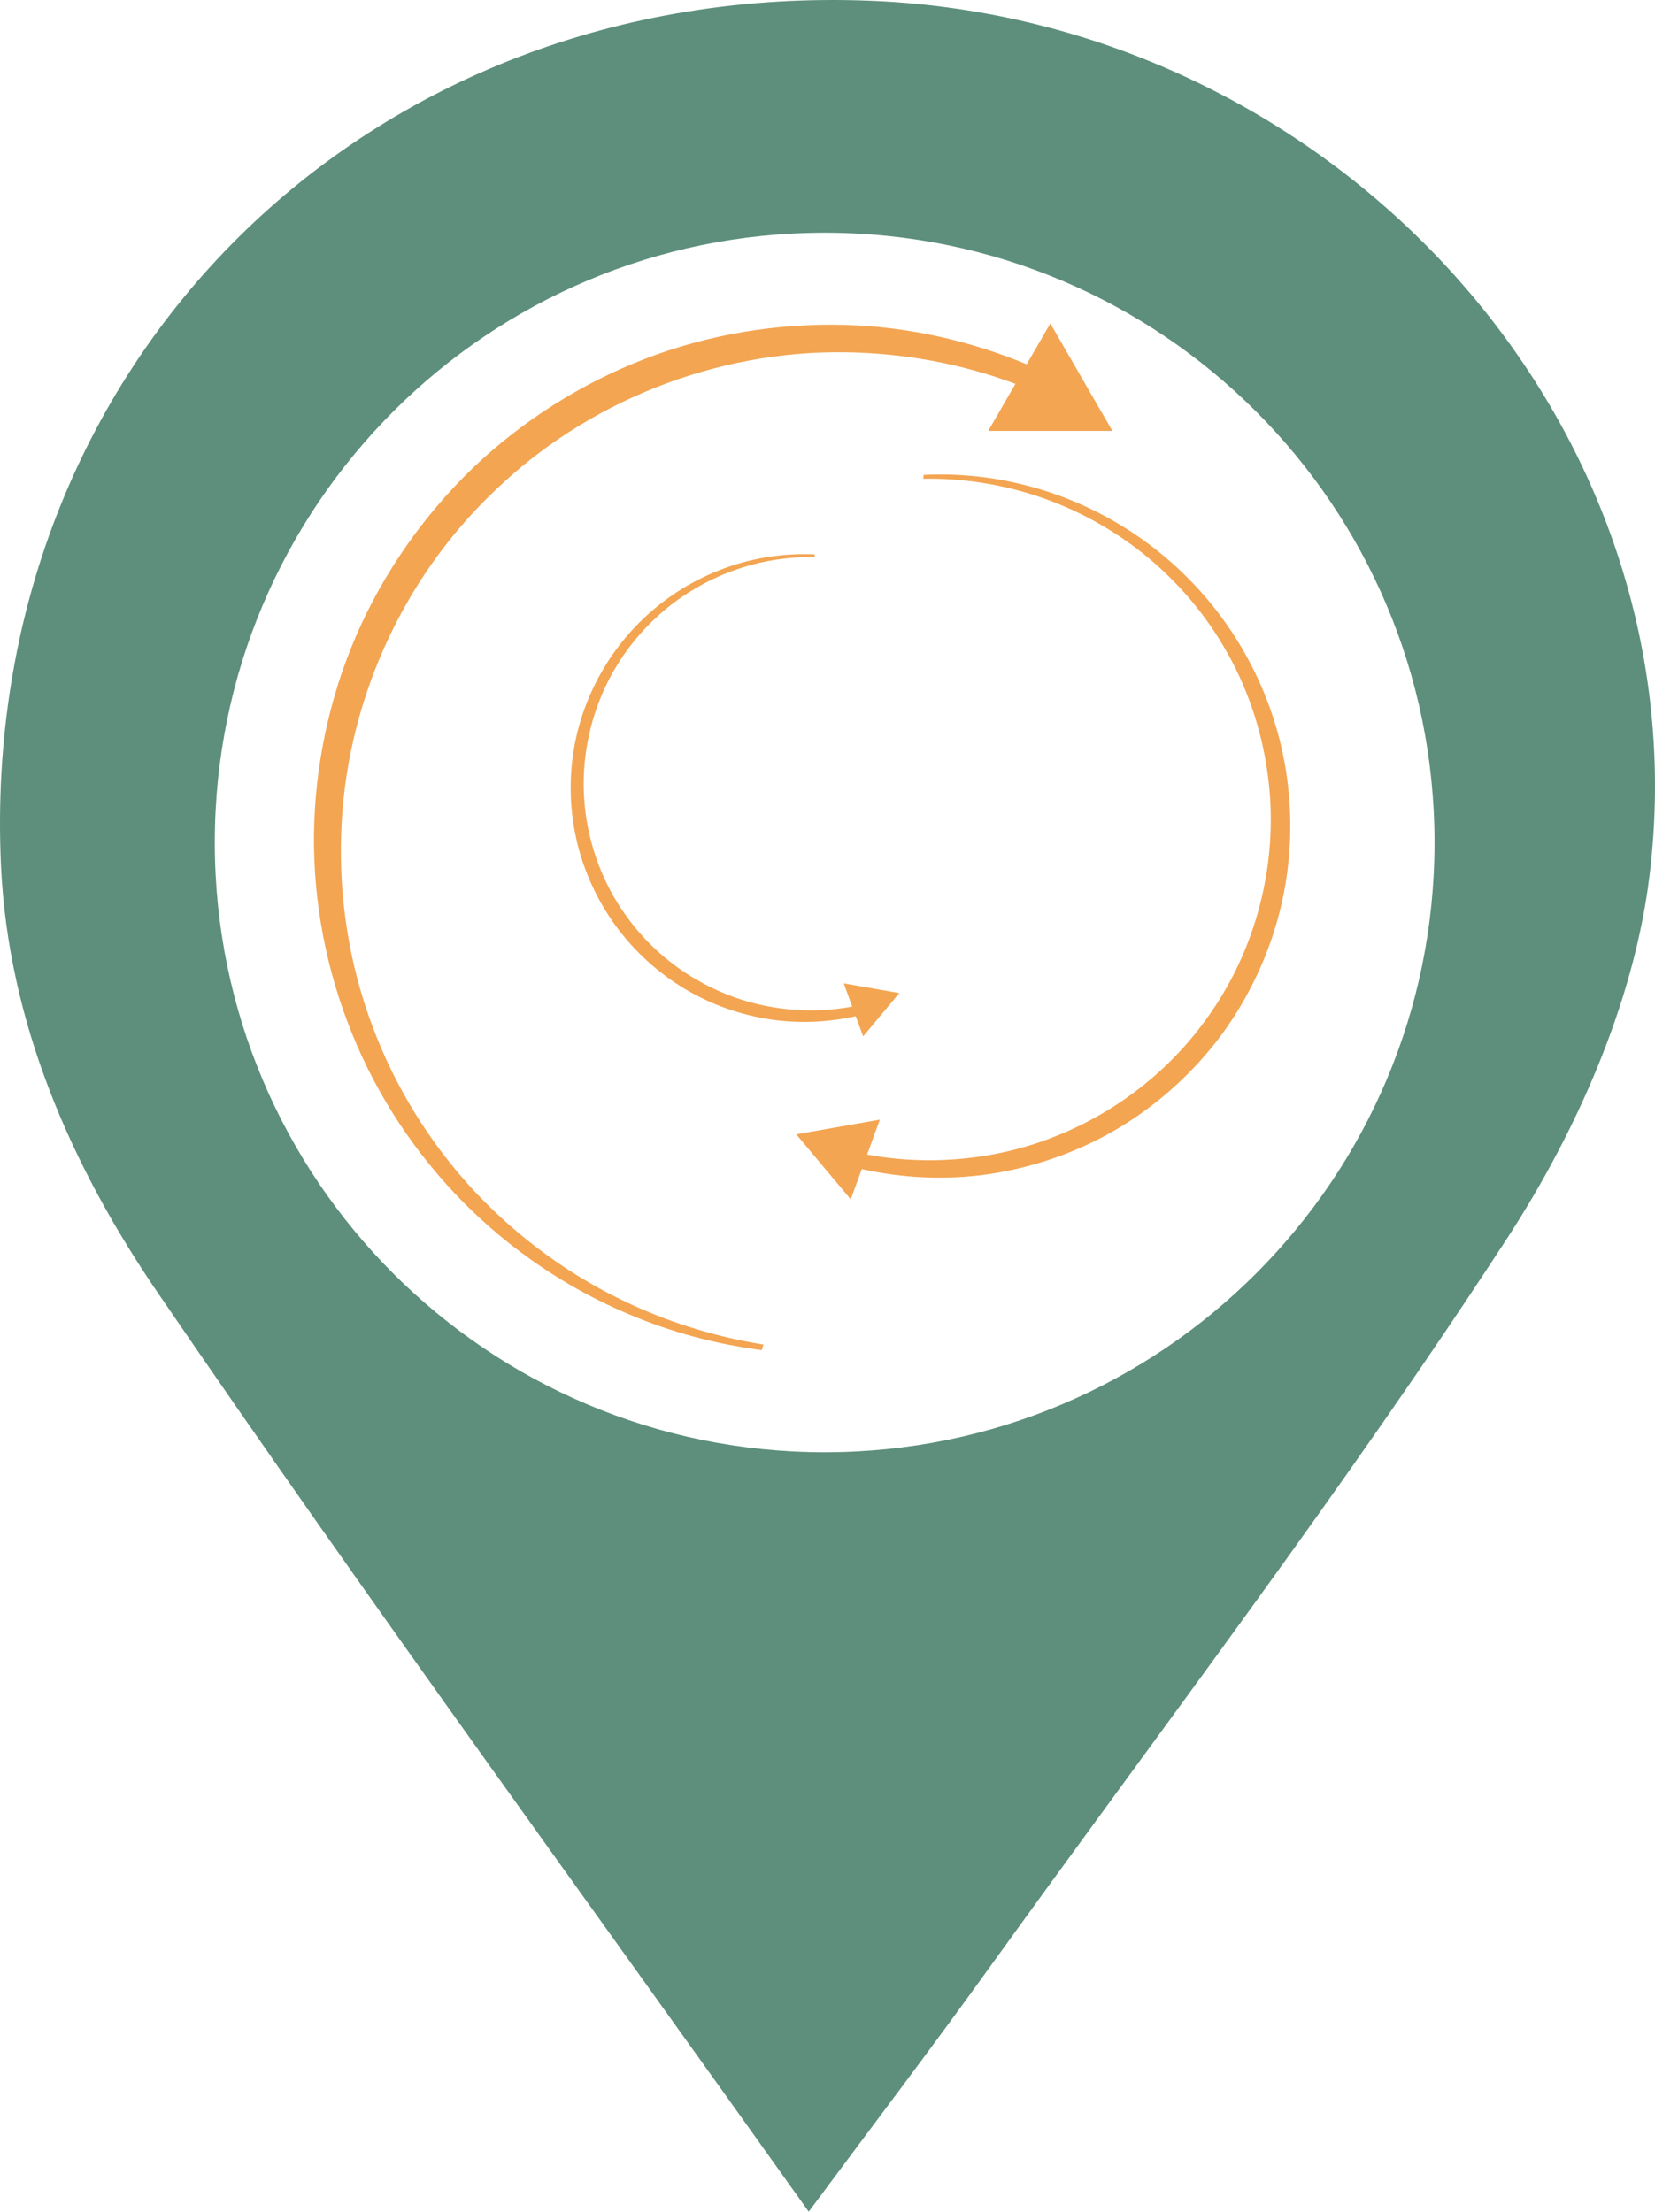<?xml version="1.0" encoding="utf-8"?>
<!-- Generator: Adobe Illustrator 24.3.0, SVG Export Plug-In . SVG Version: 6.00 Build 0)  -->
<svg version="1.1" id="Layer_2_1_" xmlns="http://www.w3.org/2000/svg" xmlns:xlink="http://www.w3.org/1999/xlink" x="0px" y="0px"
	 viewBox="0 0 189.533 253.333" enable-background="new 0 0 189.533 253.333" xml:space="preserve">
<g>
	<path fill="#5D8F7C" d="M99.798,0.092C41.986-2.281-2.522,41.75,0.111,99.15c0.834,18.007,8.05,34.421,17.953,48.917
		c24.117,35.298,49.35,69.838,74.551,105.266c7.335-9.881,14.009-18.668,20.455-27.628c20.033-27.844,40.867-55.168,59.546-83.89
		c7.963-12.243,14.507-27.064,16.273-41.387C195.302,48.738,153.027,2.269,99.798,0.092z M94.435,166.344
		c-38.57,0-69.838-31.268-69.838-69.838c0-38.581,31.268-69.849,69.838-69.849c38.581,0,69.849,31.268,69.849,69.849
		C164.284,135.077,133.016,166.344,94.435,166.344z"/>
</g>
<g>
	<path fill="#F3A552" d="M113.177,49.357l3.11-5.39c-6.25-2.34-12.89-3.53-19.52-3.62c-14.82-0.19-29.53,5.63-40.13,15.89
		c-10.71,10.16-17.14,24.6-17.57,39.41c-0.23,7.4,0.95,14.86,3.56,21.83c2.59,6.98,6.58,13.44,11.67,18.93
		c5.12,5.47,11.3,9.96,18.15,13.08c4.75,2.17,9.8,3.69,14.99,4.52l-0.2,0.64c-5.23-0.68-10.37-2.05-15.24-4.12
		c-7.07-2.97-13.56-7.38-18.99-12.87c-5.42-5.5-9.78-12.07-12.69-19.27c-2.93-7.2-4.44-14.99-4.36-22.8
		c0.1-7.8,1.73-15.6,4.84-22.79c3.12-7.19,7.7-13.73,13.34-19.18c5.67-5.41,12.41-9.69,19.72-12.51c7.3-2.82,15.17-4.11,22.97-3.89
		c7.13,0.21,14.21,1.79,20.75,4.51l2.71-4.68l4.92,8.53l2.19,3.78L113.177,49.357L113.177,49.357z"/>
	<path fill="#F3A552" d="M146.667,103.957c-1.25,5.2-3.55,10.14-6.7,14.47c-3.18,4.3-7.21,7.98-11.79,10.74
		c-4.58,2.75-9.72,4.55-14.99,5.33c-4.82,0.69-9.76,0.47-14.49-0.59l-1.27,3.47l-4.32-5.16l-1.92-2.29l0.24-0.04l9.33-1.64l-1.45,4
		c4.47,0.83,9.08,0.86,13.55,0.13c9.99-1.62,19.2-7.27,25.12-15.42c6-8.09,8.62-18.57,7.16-28.58c-0.71-5-2.38-9.88-4.96-14.26
		c-2.57-4.39-6.01-8.26-10.09-11.35c-4.08-3.08-8.77-5.37-13.75-6.66c-3.44-0.9-7.02-1.33-10.61-1.27l0.06-0.45
		c3.6-0.16,7.22,0.15,10.73,0.97c5.11,1.16,9.99,3.36,14.3,6.42c4.29,3.06,7.99,6.96,10.8,11.46c2.82,4.5,4.76,9.56,5.62,14.82
		C148.097,93.317,147.917,98.757,146.667,103.957z"/>
	<path fill="#F3A552" d="M102.987,113.747l-1.27,1.53l-2.87,3.43l-0.85-2.31c-3.14,0.7-6.43,0.85-9.64,0.39
		c-3.5-0.51-6.92-1.71-9.97-3.54c-3.05-1.84-5.73-4.28-7.84-7.15c-2.1-2.88-3.63-6.16-4.46-9.62s-0.95-7.08-0.38-10.58
		c0.58-3.5,1.86-6.86,3.74-9.85c1.87-3,4.33-5.59,7.19-7.63c2.86-2.03,6.11-3.49,9.51-4.27c2.33-0.54,4.74-0.75,7.13-0.65l0.05,0.31
		c-2.39-0.04-4.77,0.24-7.06,0.84c-3.31,0.86-6.43,2.38-9.15,4.43c-2.71,2.06-5,4.63-6.71,7.55c-1.71,2.91-2.82,6.16-3.3,9.49
		c-0.97,6.66,0.77,13.62,4.77,19.01c3.93,5.42,10.06,9.18,16.7,10.25c2.98,0.49,6.04,0.47,9.02-0.08l-0.97-2.66L102.987,113.747z"/>
</g>
</svg>
